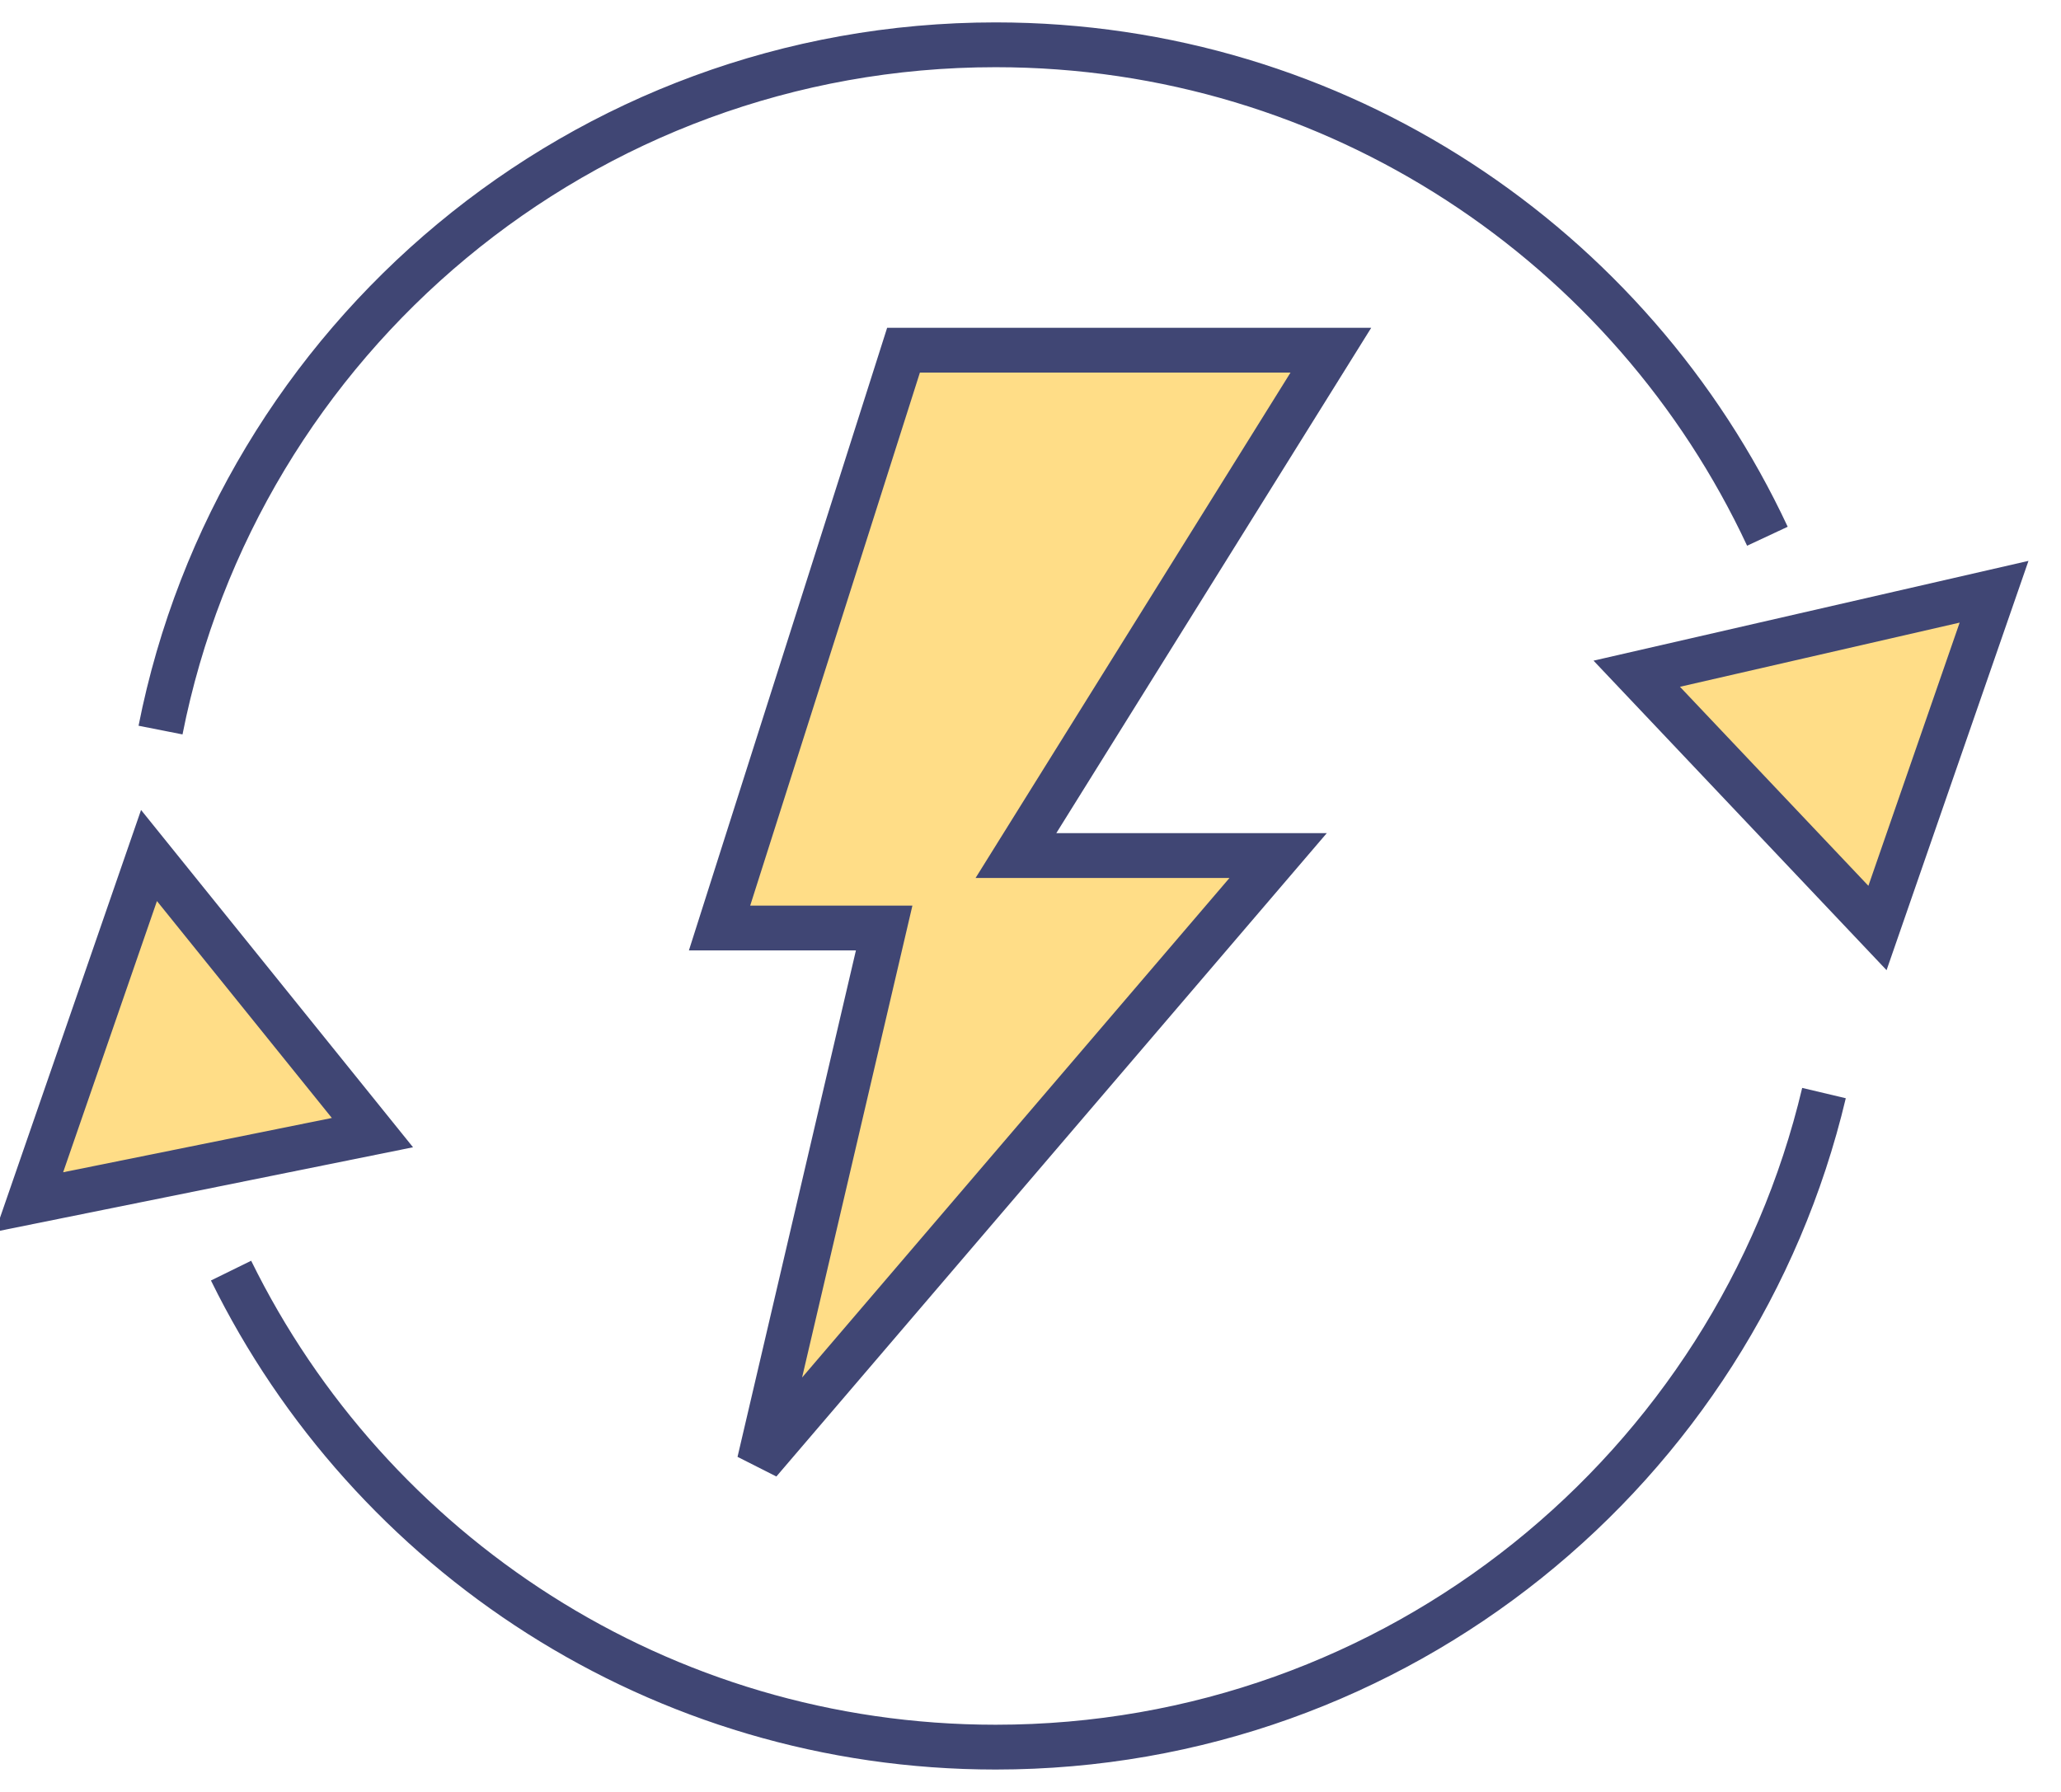 <?xml version="1.0" encoding="UTF-8"?>
<svg width="46px" height="40px" viewBox="0 0 46 40" version="1.1" xmlns="http://www.w3.org/2000/svg" xmlns:xlink="http://www.w3.org/1999/xlink">
    <!-- Generator: Sketch 52.6 (67491) - http://www.bohemiancoding.com/sketch -->
    <title>Electroincs-1</title>
    <desc>Created with Sketch.</desc>
    <g id="Page-1" stroke="none" stroke-width="1" fill="none" fill-rule="evenodd">
        <g id="1" transform="translate(-938, -96)">
            <g id="header2">
                <g id="product-icons" transform="translate(0, 80)">
                    <g id="Group-29-Copy">
                        <g id="Electroincs-1" transform="translate(937, 17)">
                            <path d="M40.447,10.97 C37.421,4.49 30.846,0 23.222,0 C13.996,0 6.306,6.576 4.583,15.297 M6.157,27.363 C9.25,33.663 15.73,38 23.222,38 C32.201,38 39.725,31.772 41.71,23.4" id="Shape" stroke="#404674"></path>
                            <polygon id="Path-36" fill="#FFDD87" points="21.166 6.817 17.06 19.715 20.734 19.715 17.948 31.634 29.527 18.098 23.675 18.098 30.704 6.817"></polygon>
                            <polygon id="Path-35" fill="#FFDD87" points="37.531 14.039 45.506 12.209 42.904 19.715"></polygon>
                            <polygon id="Path-35" fill="#FFDD87" transform="translate(5.395, 23.468) rotate(-58) translate(-5.395, -23.468) " points="1.407 21.545 9.383 19.715 6.78 27.222"></polygon>
                            <polygon id="Path-35" stroke="#404674" points="37.531 14.039 45.506 12.209 42.904 19.715"></polygon>
                            <polygon id="Path-35" stroke="#404674" transform="translate(5.395, 23.468) rotate(-58) translate(-5.395, -23.468) " points="1.407 21.545 9.383 19.715 6.78 27.222"></polygon>
                            <polygon id="Path-36" stroke="#404674" points="21.166 6.817 17.06 19.715 20.734 19.715 17.948 31.634 29.527 18.098 23.675 18.098 30.704 6.817"></polygon>
                        </g>
                    </g>
                </g>
            </g>
        </g>
    </g>
</svg>